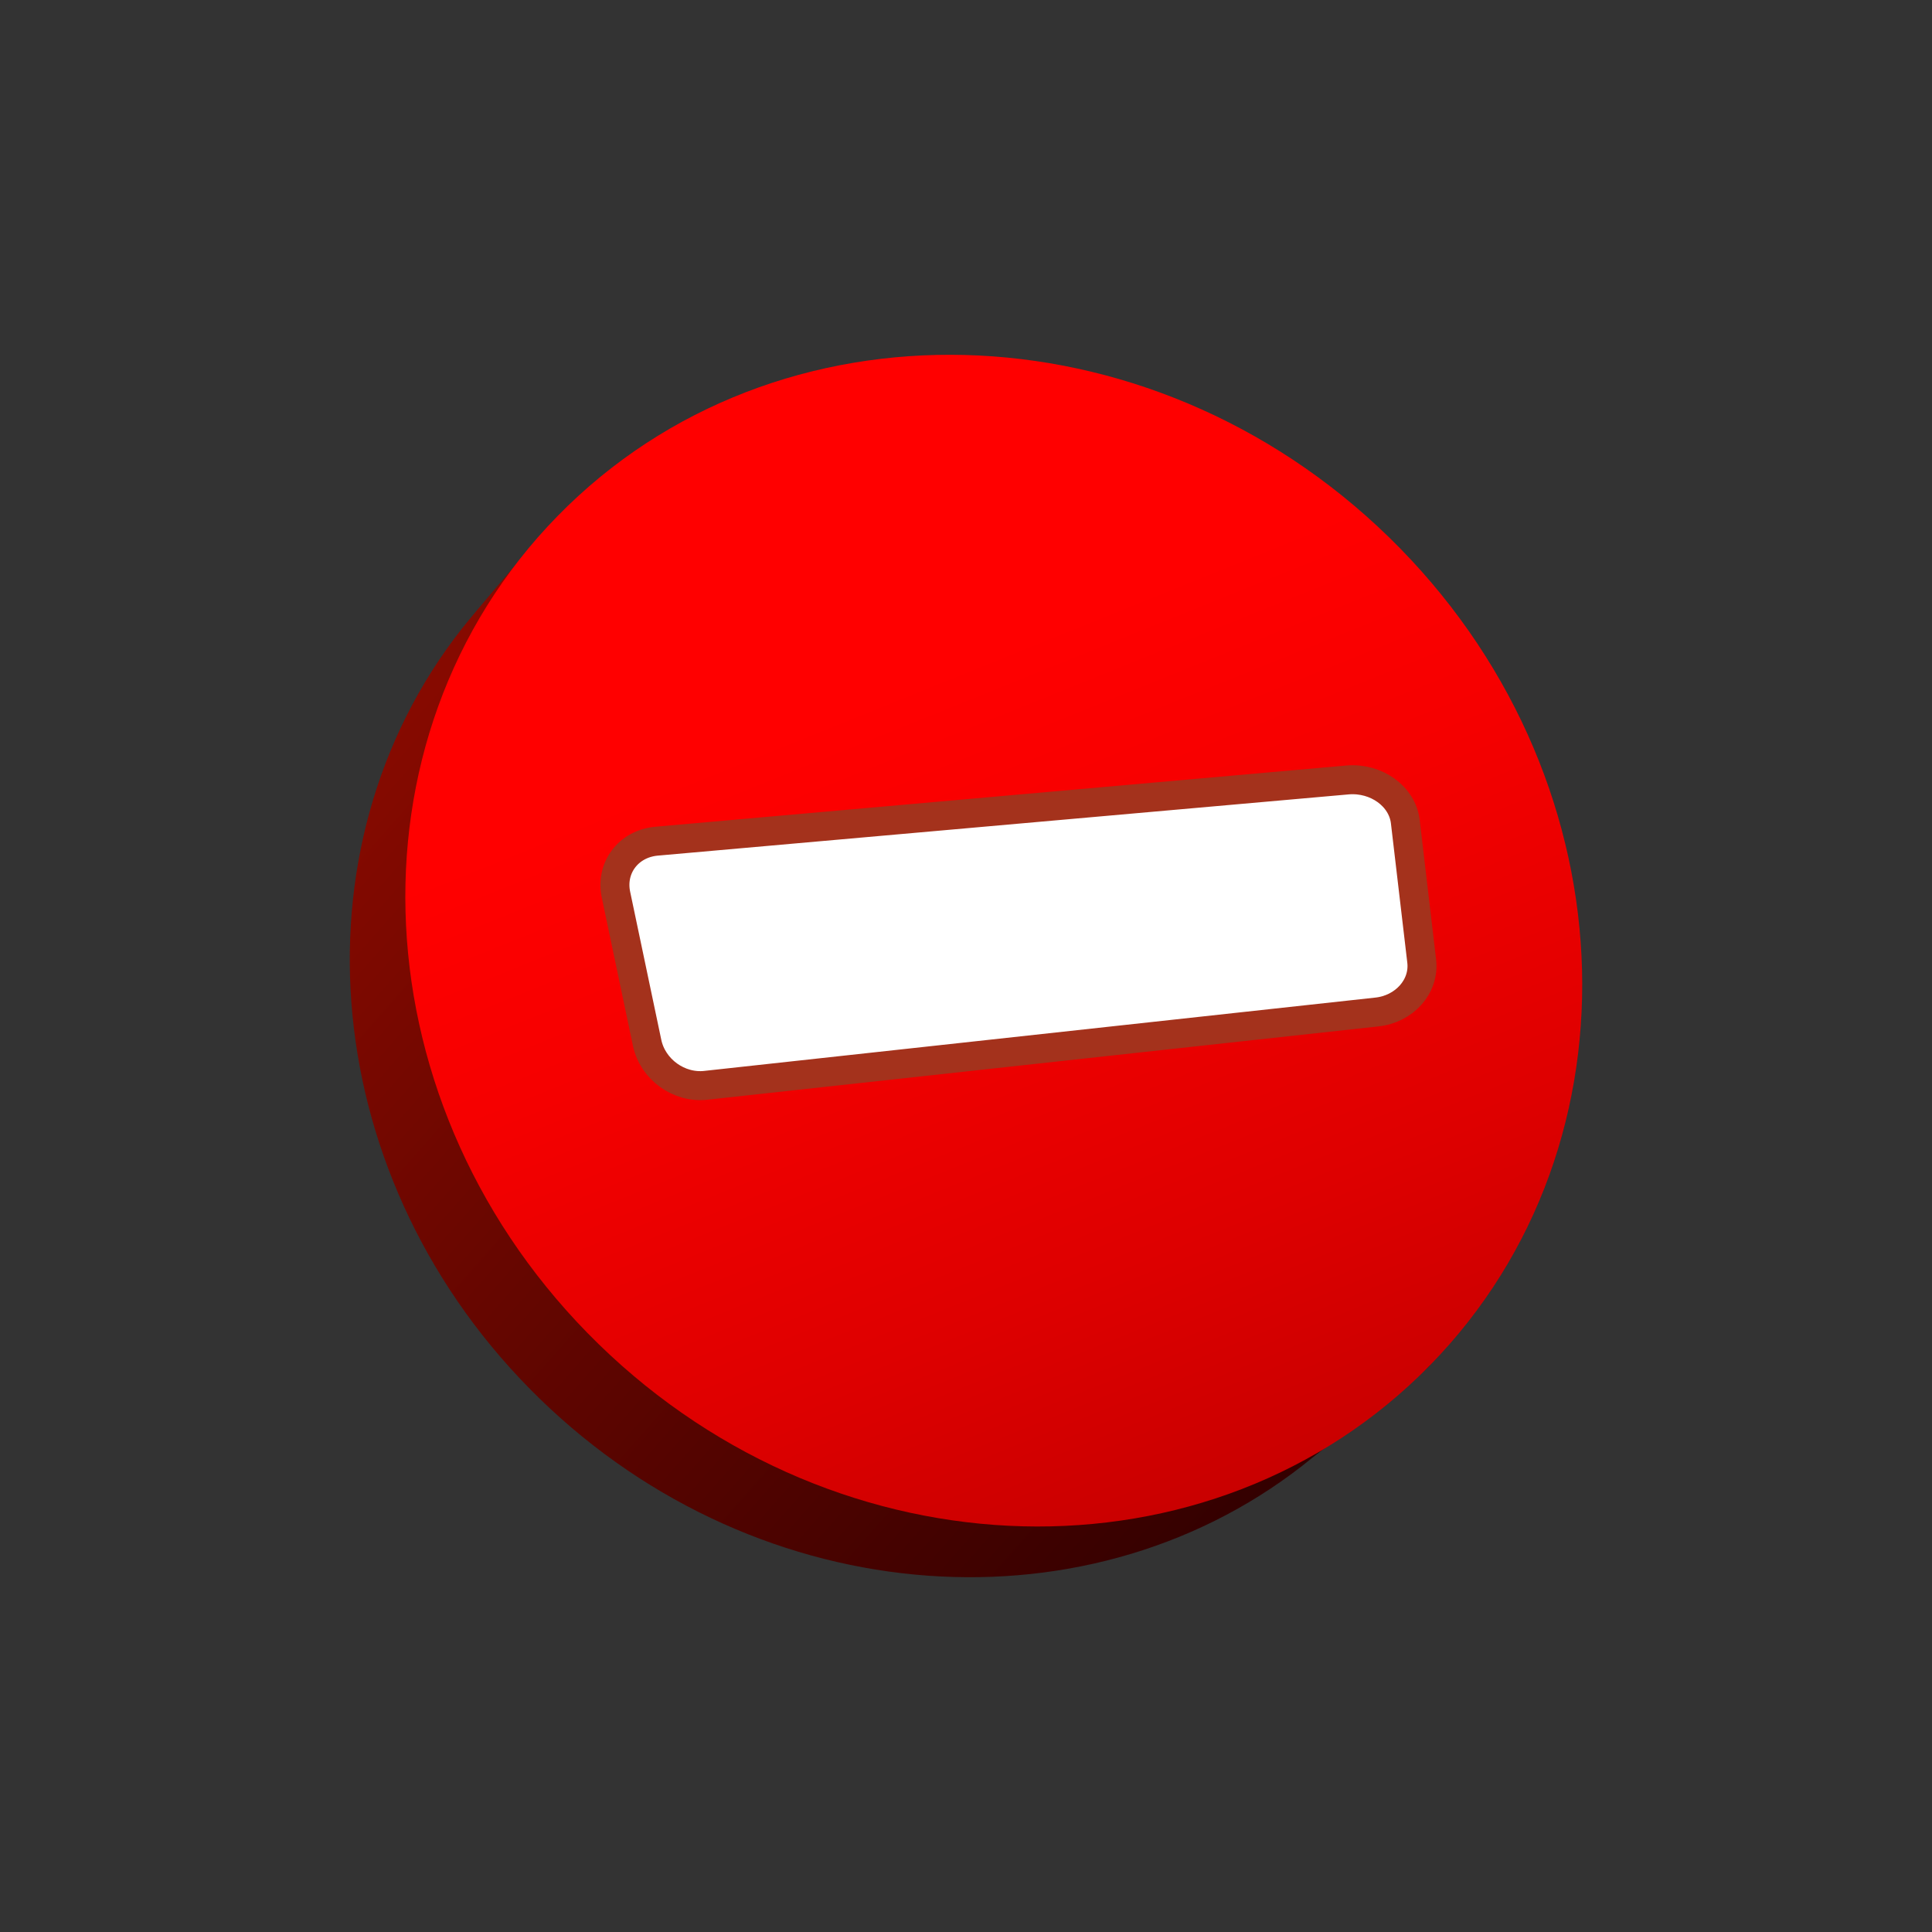<?xml version="1.0" encoding="utf-8"?>
<!-- Generator: Adobe Illustrator 15.0.0, SVG Export Plug-In . SVG Version: 6.00 Build 0)  -->
<!DOCTYPE svg PUBLIC "-//W3C//DTD SVG 1.1//EN" "http://www.w3.org/Graphics/SVG/1.1/DTD/svg11.dtd">
<svg version="1.1" id="Layer_1" xmlns="http://www.w3.org/2000/svg" xmlns:xlink="http://www.w3.org/1999/xlink" x="0px" y="0px"
	 width="200px" height="200px" viewBox="0 0 200 200" enable-background="new 0 0 200 200" xml:space="preserve">
<rect x="0" y="0" width="200" height="200" fill="#333333" stroke="none"/>
<g id="icon">
	<g id="Layer_2">
	</g>
	<g id="Layer_1_1_">
		<g>
			
				<linearGradient id="SVGID_1_" gradientUnits="userSpaceOnUse" x1="492.58" y1="-707.097" x2="586.806" y2="-805.456" gradientTransform="matrix(0.924 -0.106 0.1 -1.093 -329.599 -660.689)">
				<stop  offset="0" style="stop-color:#860A00"/>
				<stop  offset="1" style="stop-color:#320000"/>
			</linearGradient>
			<path fill="url(#SVGID_1_)" d="M129.548,70.146c24.445,23.816,18.468,71.204,18.468,71.204
				c-1.387,1.418-10.637,8.311-12.136,9.535c-22.495,18.448-57.133,16.199-80.048-6.131C32.91,122.427,29.849,87.942,47.81,65.082
				c1.196-1.524,6.694-8.003,8.077-9.416C55.887,55.666,105.102,46.33,129.548,70.146z"/>
			
				<linearGradient id="SVGID_2_" gradientUnits="userSpaceOnUse" x1="242.351" y1="-601.317" x2="297.017" y2="-736.651" gradientTransform="matrix(1 0 0 -1 -150 -530)">
				<stop  offset="0" style="stop-color:#FF0000"/>
				<stop  offset="0.167" style="stop-color:#F60000"/>
				<stop  offset="0.439" style="stop-color:#DE0000"/>
				<stop  offset="0.778" style="stop-color:#B70000"/>
				<stop  offset="1" style="stop-color:#9A0000"/>
			</linearGradient>
			<path fill="url(#SVGID_2_)" d="M143.782,55.611c24.93,24.288,26.821,62.674,4.233,85.739
				c-22.596,23.067-61.118,22.075-86.045-2.207C37.039,114.855,35.149,76.466,57.741,53.4
				C80.332,30.335,118.855,31.324,143.782,55.611z"/>
			<path fill="#FFFFFF" stroke="#A4321C" stroke-width="3" stroke-miterlimit="10" d="M142.496,104.766
				c2.877-0.291,4.98-2.642,4.68-5.257l-1.699-14.455c-0.312-2.618-2.99-4.557-5.959-4.316l-71.584,6.344
				c-2.896,0.279-4.757,2.767-4.168,5.54l3.22,15.313c0.576,2.771,3.312,4.746,6.116,4.412L142.496,104.766z"/>
		</g>
	</g>
</g>
</svg>

